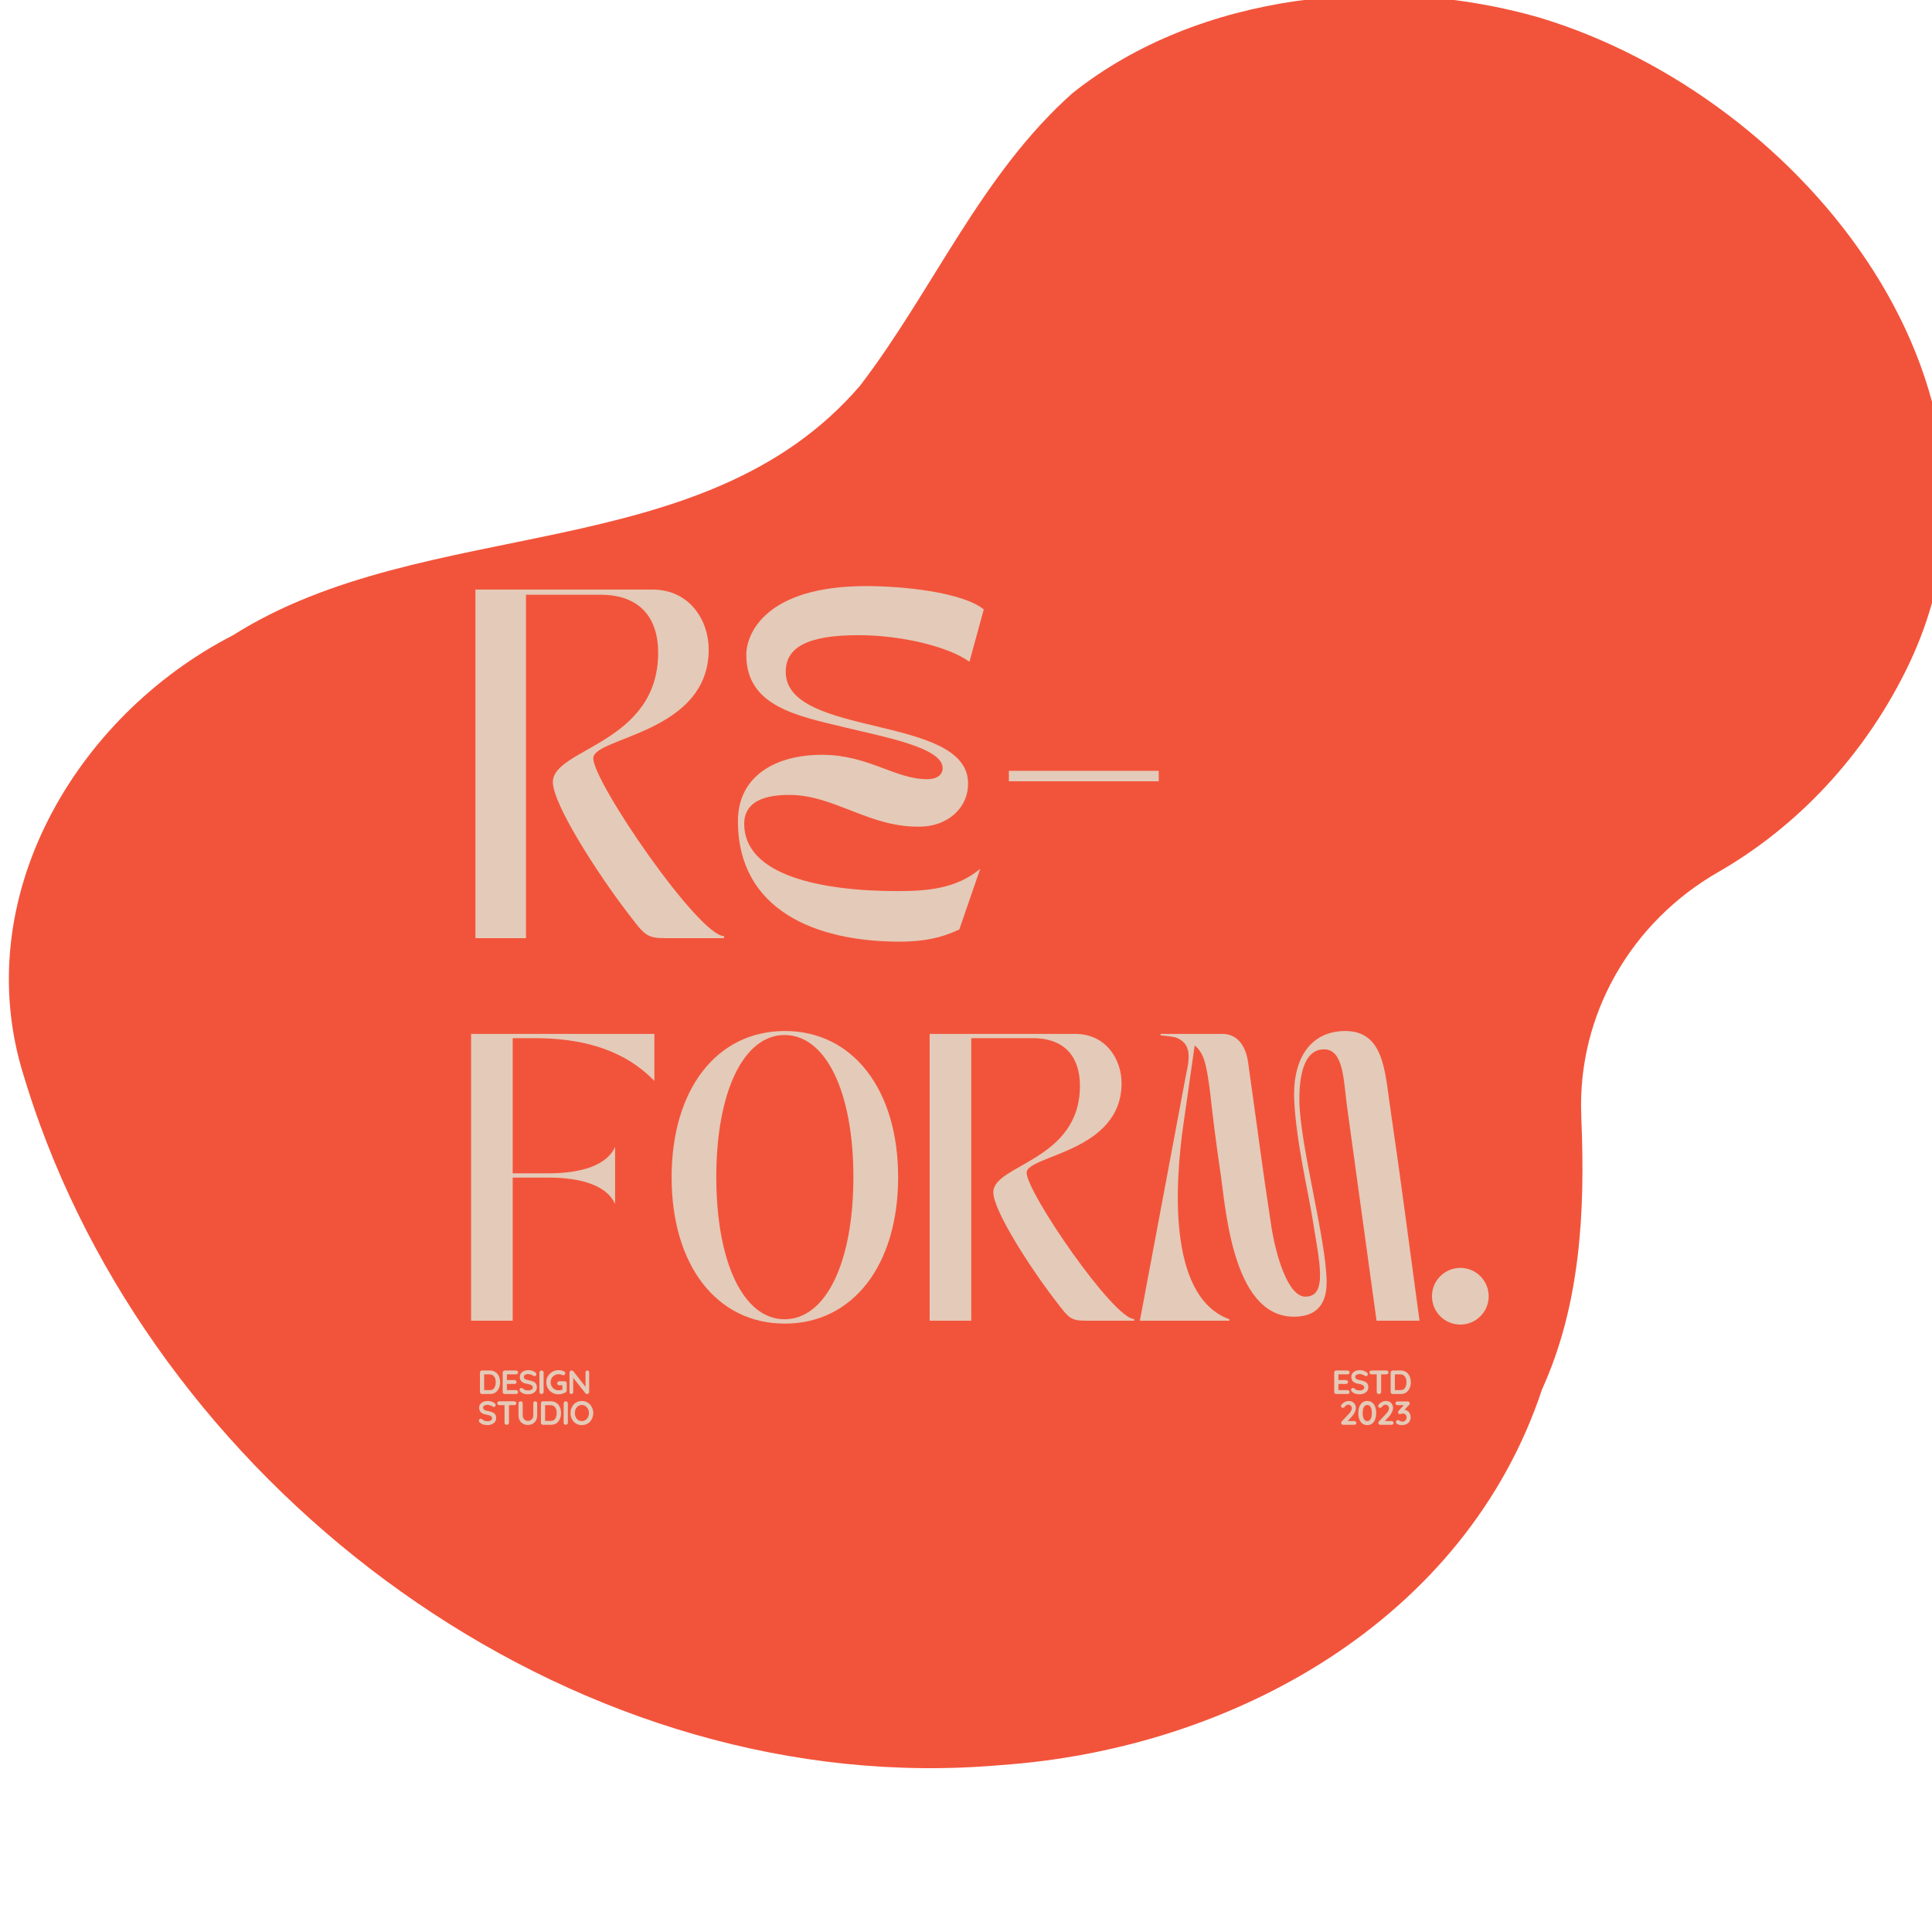 <svg xmlns="http://www.w3.org/2000/svg" xmlns:xlink="http://www.w3.org/1999/xlink" width="500" zoomAndPan="magnify" viewBox="0 0 375 375" height="500" preserveAspectRatio="xMidYMid meet" version="1.0"><defs><g/><clipPath id="e1bc3268ee"><path d="M 1 0 L 375 0 L 375 344 L 1 344 Z M 1 0 " clip-rule="nonzero"/></clipPath><clipPath id="7a003048fb"><path d="M 352.148 -45.277 L 462.785 257.652 L 73.91 399.676 L -36.727 96.75 Z M 352.148 -45.277 " clip-rule="nonzero"/></clipPath><clipPath id="eb1e24b369"><path d="M 352.148 -45.277 L 462.785 257.652 L 73.91 399.676 L -36.727 96.75 Z M 352.148 -45.277 " clip-rule="nonzero"/></clipPath><clipPath id="b57a41daa2"><path d="M 277.945 246.094 L 288.953 246.094 L 288.953 257.102 L 277.945 257.102 Z M 277.945 246.094 " clip-rule="nonzero"/></clipPath><clipPath id="82120282ce"><path d="M 283.449 246.094 C 280.41 246.094 277.945 248.559 277.945 251.598 C 277.945 254.637 280.41 257.102 283.449 257.102 C 286.488 257.102 288.953 254.637 288.953 251.598 C 288.953 248.559 286.488 246.094 283.449 246.094 Z M 283.449 246.094 " clip-rule="nonzero"/></clipPath></defs><g clip-path="url(#e1bc3268ee)"><g clip-path="url(#7a003048fb)"><g clip-path="url(#eb1e24b369)"><path fill="#f2543b" d="M 299.312 269.66 C 306.766 253.297 307.688 235.062 306.945 217.352 C 306.938 216.996 306.926 216.641 306.914 216.281 C 306.234 196.848 316.633 178.949 333.5 169.273 C 348.996 160.387 361.641 146.688 369.738 130.527 C 396.727 76.824 350.262 18.965 298.887 3.438 C 269.23 -5.152 232.75 -1.496 208.168 18.082 C 190.395 33.887 181.164 56.254 166.949 74.848 C 136.5 110.297 82.758 99.574 45.207 123.309 C 14.566 139.059 -6.168 174.488 4.602 208.797 C 5.57 212.012 6.633 215.199 7.785 218.355 C 35.07 293.062 113.637 349.633 194.105 342.613 C 239.301 339.523 284.469 314.414 299.312 269.664 Z M 299.312 269.66 " fill-opacity="1" fill-rule="nonzero"/></g></g></g><g fill="#e4cab8" fill-opacity="1"><g transform="translate(87.546, 182.101)"><g><path d="M 14.547 0 L 14.547 -66.656 L 29.031 -66.656 C 37.016 -66.656 40.203 -61.781 40.203 -55.422 C 40.203 -37.688 19.766 -36.875 19.766 -30.312 C 19.766 -25.984 28.422 -12.594 34.109 -5.141 C 37.625 -0.547 37.828 0 41.828 0 L 52.984 0 L 52.984 -0.406 C 48.109 -0.406 27.609 -30.25 27.609 -34.922 C 27.609 -39.047 50.016 -39.719 50.016 -56.031 C 50.016 -61.578 46.422 -67.672 39.047 -67.672 L 4.734 -67.672 L 4.734 0 Z M 14.547 0 "/></g></g></g><g fill="#e4cab8" fill-opacity="1"><g transform="translate(140.527, 182.101)"><g><path d="M 2.703 -22.734 C 2.703 -5.484 17.734 0.672 34.031 0.672 C 38.641 0.672 42.094 0 45.672 -1.688 L 49.734 -13.469 C 45.141 -9.609 39.453 -9.141 33.766 -9.141 C 18.609 -9.141 3.922 -12.25 3.922 -22.203 C 3.922 -25.719 6.562 -27.812 12.656 -27.812 C 21.516 -27.812 28.359 -21.312 38.375 -21.656 C 43.109 -21.797 47.375 -24.969 47.375 -30.047 C 47.375 -43.516 11.984 -38.844 11.984 -51.703 C 11.984 -56.438 16.172 -58.812 26.047 -58.812 C 34.719 -58.812 43.719 -56.5 47.641 -53.656 L 50.422 -63.812 C 46.219 -67.203 34.578 -68.344 27.609 -68.344 C 8.125 -68.344 4.328 -59.141 4.328 -55.016 C 4.328 -45 14.078 -43.172 23.625 -40.875 C 30.859 -39.109 42.438 -37.016 42.438 -33.031 C 42.438 -31.469 41.016 -30.859 39.453 -30.859 C 33.156 -30.859 28.016 -35.594 19.016 -35.594 C 9.812 -35.594 2.703 -31.328 2.703 -22.734 Z M 2.703 -22.734 "/></g></g></g><g fill="#e4cab8" fill-opacity="1"><g transform="translate(192.425, 182.101)"><g><path d="M 3.391 -32.484 L 3.391 -30.453 L 32.484 -30.453 L 32.484 -32.484 Z M 3.391 -32.484 "/></g></g></g><g fill="#e4cab8" fill-opacity="1"><g transform="translate(87.546, 256.351)"><g><path d="M 3.891 0 L 11.969 0 L 11.969 -27.781 L 18.875 -27.781 C 25.438 -27.781 30.281 -26.172 31.844 -22.656 L 31.844 -33.734 C 30.281 -30.234 25.438 -28.609 18.875 -28.609 L 11.969 -28.609 L 11.969 -54.844 L 16.25 -54.844 C 29.062 -54.844 35.625 -50.5 39.469 -46.547 L 39.469 -55.672 L 3.891 -55.672 Z M 3.891 0 "/></g></g></g><g fill="#e4cab8" fill-opacity="1"><g transform="translate(128.125, 256.351)"><g><path d="M 24.219 0.562 C 37.406 0.562 46.203 -10.797 46.203 -27.844 C 46.203 -44.875 37.406 -56.234 24.219 -56.234 C 10.969 -56.234 2.234 -44.875 2.234 -27.844 C 2.234 -10.797 10.969 0.562 24.219 0.562 Z M 10.906 -27.891 C 10.906 -44.422 16.203 -55.453 24.156 -55.453 C 32.172 -55.453 37.516 -44.422 37.516 -27.891 C 37.516 -11.297 32.172 -0.281 24.156 -0.281 C 16.203 -0.281 10.906 -11.297 10.906 -27.891 Z M 10.906 -27.891 "/></g></g></g><g fill="#e4cab8" fill-opacity="1"><g transform="translate(176.553, 256.351)"><g><path d="M 11.969 0 L 11.969 -54.844 L 23.891 -54.844 C 30.453 -54.844 33.062 -50.828 33.062 -45.594 C 33.062 -31.016 16.25 -30.344 16.25 -24.938 C 16.25 -21.375 23.375 -10.359 28.062 -4.234 C 30.953 -0.453 31.125 0 34.406 0 L 43.594 0 L 43.594 -0.328 C 39.578 -0.328 22.719 -24.891 22.719 -28.734 C 22.719 -32.125 41.141 -32.672 41.141 -46.094 C 41.141 -50.656 38.188 -55.672 32.125 -55.672 L 3.891 -55.672 L 3.891 0 Z M 11.969 0 "/></g></g></g><g fill="#e4cab8" fill-opacity="1"><g transform="translate(220.138, 256.351)"><g><path d="M 18.484 0 L 18.484 -0.281 C 6.125 -4.781 8.125 -27.844 9.516 -37.797 C 10.641 -45.766 10.641 -45.703 11.75 -53.438 C 13.75 -51.828 14.078 -49.109 14.703 -44.656 C 15.312 -39.188 15.75 -35.688 16.641 -29.453 C 17.703 -23.219 18.703 -0.781 31.016 -0.781 C 36.75 -0.781 37.359 -4.953 37.359 -7.453 C 37.359 -15.531 32.062 -34.453 32.062 -42.984 C 32.062 -46.984 32.734 -52.672 36.859 -52.672 C 40.703 -52.672 40.641 -46.547 41.312 -41.641 C 43.484 -25.781 44.812 -16.25 47.047 0 L 55.391 0 C 53.172 -16.25 52 -25.719 49.656 -41.703 C 48.656 -48.609 48.375 -56.234 40.969 -56.234 C 34.578 -56.234 30.734 -51.328 31.062 -42.922 C 31.406 -34.969 33.797 -25 34.625 -19.766 C 35.906 -11.578 37.688 -4.672 33.234 -4.672 C 29.844 -4.672 27.5 -12.688 26.609 -18.422 C 24.828 -30.062 23.938 -37.297 22.109 -50.219 C 21.594 -53.719 19.766 -55.672 17.141 -55.672 L 5.125 -55.672 L 5.125 -55.391 C 6.234 -55.281 7.188 -55.172 8.016 -55 C 11.906 -53.609 10.359 -49.656 9.797 -46.312 L 1.109 0 Z M 18.484 0 "/></g></g></g><g clip-path="url(#b57a41daa2)"><g clip-path="url(#82120282ce)"><path fill="#e4cab8" d="M 277.945 246.094 L 288.953 246.094 L 288.953 257.102 L 277.945 257.102 Z M 277.945 246.094 " fill-opacity="1" fill-rule="nonzero"/></g></g><g fill="#e4cab8" fill-opacity="1"><g transform="translate(92.678, 270.573)"><g><path d="M 2.438 -4.562 C 2.75 -4.562 3.023 -4.5 3.266 -4.375 C 3.516 -4.258 3.723 -4.098 3.891 -3.891 C 4.055 -3.68 4.18 -3.438 4.266 -3.156 C 4.348 -2.883 4.391 -2.594 4.391 -2.281 C 4.391 -1.863 4.312 -1.477 4.156 -1.125 C 4.008 -0.781 3.789 -0.504 3.5 -0.297 C 3.219 -0.098 2.863 0 2.438 0 L 0.891 0 C 0.773 0 0.676 -0.035 0.594 -0.109 C 0.52 -0.191 0.484 -0.285 0.484 -0.391 L 0.484 -4.156 C 0.484 -4.27 0.52 -4.363 0.594 -4.438 C 0.676 -4.52 0.773 -4.562 0.891 -4.562 Z M 2.375 -0.75 C 2.645 -0.75 2.867 -0.816 3.047 -0.953 C 3.223 -1.098 3.348 -1.285 3.422 -1.516 C 3.504 -1.754 3.547 -2.008 3.547 -2.281 C 3.547 -2.488 3.523 -2.68 3.484 -2.859 C 3.441 -3.047 3.367 -3.207 3.266 -3.344 C 3.172 -3.488 3.051 -3.602 2.906 -3.688 C 2.758 -3.77 2.582 -3.812 2.375 -3.812 L 1.234 -3.812 L 1.297 -3.875 L 1.297 -0.672 L 1.266 -0.75 Z M 2.375 -0.75 "/></g></g></g><g fill="#e4cab8" fill-opacity="1"><g transform="translate(97.093, 270.573)"><g><path d="M 0.891 -4.562 L 3.062 -4.562 C 3.176 -4.562 3.27 -4.523 3.344 -4.453 C 3.426 -4.379 3.469 -4.285 3.469 -4.172 C 3.469 -4.066 3.426 -3.977 3.344 -3.906 C 3.27 -3.844 3.176 -3.812 3.062 -3.812 L 1.25 -3.812 L 1.297 -3.922 L 1.297 -2.656 L 1.25 -2.703 L 2.781 -2.703 C 2.883 -2.703 2.973 -2.664 3.047 -2.594 C 3.129 -2.52 3.172 -2.426 3.172 -2.312 C 3.172 -2.207 3.129 -2.117 3.047 -2.047 C 2.973 -1.984 2.883 -1.953 2.781 -1.953 L 1.266 -1.953 L 1.297 -2 L 1.297 -0.688 L 1.25 -0.75 L 3.062 -0.75 C 3.176 -0.75 3.27 -0.707 3.344 -0.625 C 3.426 -0.551 3.469 -0.469 3.469 -0.375 C 3.469 -0.258 3.426 -0.164 3.344 -0.094 C 3.27 -0.031 3.176 0 3.062 0 L 0.891 0 C 0.773 0 0.676 -0.035 0.594 -0.109 C 0.52 -0.191 0.484 -0.285 0.484 -0.391 L 0.484 -4.156 C 0.484 -4.27 0.52 -4.363 0.594 -4.438 C 0.676 -4.52 0.773 -4.562 0.891 -4.562 Z M 0.891 -4.562 "/></g></g></g><g fill="#e4cab8" fill-opacity="1"><g transform="translate(100.575, 270.573)"><g><path d="M 1.953 0.062 C 1.648 0.062 1.375 0.023 1.125 -0.047 C 0.883 -0.117 0.656 -0.254 0.438 -0.453 C 0.383 -0.492 0.344 -0.547 0.312 -0.609 C 0.281 -0.672 0.266 -0.734 0.266 -0.797 C 0.266 -0.891 0.297 -0.973 0.359 -1.047 C 0.43 -1.129 0.523 -1.172 0.641 -1.172 C 0.723 -1.172 0.797 -1.145 0.859 -1.094 C 1.023 -0.957 1.188 -0.852 1.344 -0.781 C 1.508 -0.719 1.711 -0.688 1.953 -0.688 C 2.117 -0.688 2.266 -0.707 2.391 -0.75 C 2.523 -0.801 2.633 -0.867 2.719 -0.953 C 2.801 -1.047 2.844 -1.145 2.844 -1.25 C 2.844 -1.383 2.801 -1.492 2.719 -1.578 C 2.645 -1.672 2.523 -1.75 2.359 -1.812 C 2.203 -1.875 2.004 -1.926 1.766 -1.969 C 1.523 -2 1.316 -2.051 1.141 -2.125 C 0.961 -2.195 0.812 -2.285 0.688 -2.391 C 0.57 -2.504 0.484 -2.633 0.422 -2.781 C 0.359 -2.938 0.328 -3.109 0.328 -3.297 C 0.328 -3.578 0.398 -3.816 0.547 -4.016 C 0.691 -4.211 0.891 -4.363 1.141 -4.469 C 1.391 -4.57 1.664 -4.625 1.969 -4.625 C 2.25 -4.625 2.508 -4.582 2.75 -4.5 C 2.988 -4.414 3.188 -4.305 3.344 -4.172 C 3.469 -4.078 3.531 -3.961 3.531 -3.828 C 3.531 -3.734 3.488 -3.645 3.406 -3.562 C 3.332 -3.488 3.25 -3.453 3.156 -3.453 C 3.094 -3.453 3.035 -3.473 2.984 -3.516 C 2.91 -3.578 2.812 -3.633 2.688 -3.688 C 2.57 -3.738 2.445 -3.781 2.312 -3.812 C 2.188 -3.852 2.07 -3.875 1.969 -3.875 C 1.781 -3.875 1.617 -3.848 1.484 -3.797 C 1.359 -3.754 1.258 -3.691 1.188 -3.609 C 1.125 -3.523 1.094 -3.43 1.094 -3.328 C 1.094 -3.191 1.129 -3.082 1.203 -3 C 1.285 -2.914 1.398 -2.848 1.547 -2.797 C 1.691 -2.742 1.863 -2.703 2.062 -2.672 C 2.32 -2.617 2.551 -2.555 2.75 -2.484 C 2.945 -2.422 3.109 -2.336 3.234 -2.234 C 3.367 -2.141 3.469 -2.016 3.531 -1.859 C 3.594 -1.703 3.625 -1.516 3.625 -1.297 C 3.625 -1.016 3.547 -0.77 3.391 -0.562 C 3.234 -0.363 3.023 -0.207 2.766 -0.094 C 2.516 0.008 2.242 0.062 1.953 0.062 Z M 1.953 0.062 "/></g></g></g><g fill="#e4cab8" fill-opacity="1"><g transform="translate(104.221, 270.573)"><g><path d="M 1.297 -0.391 C 1.297 -0.285 1.254 -0.191 1.172 -0.109 C 1.098 -0.035 1.004 0 0.891 0 C 0.766 0 0.664 -0.035 0.594 -0.109 C 0.52 -0.191 0.484 -0.285 0.484 -0.391 L 0.484 -4.156 C 0.484 -4.27 0.52 -4.363 0.594 -4.438 C 0.676 -4.52 0.781 -4.562 0.906 -4.562 C 1.008 -4.562 1.098 -4.52 1.172 -4.438 C 1.254 -4.363 1.297 -4.27 1.297 -4.156 Z M 1.297 -0.391 "/></g></g></g><g fill="#e4cab8" fill-opacity="1"><g transform="translate(105.767, 270.573)"><g><path d="M 2.641 0.062 C 2.305 0.062 1.992 0.004 1.703 -0.109 C 1.422 -0.234 1.172 -0.398 0.953 -0.609 C 0.734 -0.828 0.562 -1.078 0.438 -1.359 C 0.32 -1.648 0.266 -1.957 0.266 -2.281 C 0.266 -2.602 0.32 -2.906 0.438 -3.188 C 0.562 -3.469 0.734 -3.719 0.953 -3.938 C 1.172 -4.156 1.422 -4.32 1.703 -4.438 C 1.992 -4.562 2.305 -4.625 2.641 -4.625 C 2.836 -4.625 3.031 -4.602 3.219 -4.562 C 3.414 -4.52 3.598 -4.453 3.766 -4.359 C 3.828 -4.328 3.875 -4.281 3.906 -4.219 C 3.938 -4.164 3.953 -4.109 3.953 -4.047 C 3.953 -3.941 3.914 -3.848 3.844 -3.766 C 3.781 -3.68 3.691 -3.641 3.578 -3.641 C 3.547 -3.641 3.508 -3.645 3.469 -3.656 C 3.438 -3.664 3.406 -3.676 3.375 -3.688 C 3.258 -3.738 3.141 -3.773 3.016 -3.797 C 2.898 -3.828 2.773 -3.844 2.641 -3.844 C 2.359 -3.844 2.098 -3.77 1.859 -3.625 C 1.629 -3.488 1.445 -3.301 1.312 -3.062 C 1.176 -2.82 1.109 -2.562 1.109 -2.281 C 1.109 -2 1.176 -1.738 1.312 -1.5 C 1.445 -1.258 1.629 -1.066 1.859 -0.922 C 2.098 -0.785 2.359 -0.719 2.641 -0.719 C 2.766 -0.719 2.906 -0.727 3.062 -0.75 C 3.219 -0.781 3.348 -0.816 3.453 -0.859 L 3.391 -0.672 L 3.391 -1.781 L 3.5 -1.688 L 2.781 -1.688 C 2.664 -1.688 2.57 -1.723 2.5 -1.797 C 2.426 -1.867 2.391 -1.961 2.391 -2.078 C 2.391 -2.18 2.426 -2.27 2.5 -2.344 C 2.57 -2.426 2.664 -2.469 2.781 -2.469 L 3.844 -2.469 C 3.957 -2.469 4.051 -2.426 4.125 -2.344 C 4.195 -2.27 4.234 -2.176 4.234 -2.062 L 4.234 -0.688 C 4.234 -0.594 4.211 -0.52 4.172 -0.469 C 4.141 -0.414 4.098 -0.367 4.047 -0.328 C 3.836 -0.211 3.613 -0.117 3.375 -0.047 C 3.145 0.023 2.898 0.062 2.641 0.062 Z M 2.641 0.062 "/></g></g></g><g fill="#e4cab8" fill-opacity="1"><g transform="translate(110.058, 270.573)"><g><path d="M 3.953 -4.562 C 4.055 -4.562 4.141 -4.523 4.203 -4.453 C 4.266 -4.391 4.297 -4.305 4.297 -4.203 L 4.297 -0.391 C 4.297 -0.285 4.258 -0.191 4.188 -0.109 C 4.113 -0.035 4.02 0 3.906 0 C 3.844 0 3.781 -0.008 3.719 -0.031 C 3.664 -0.051 3.625 -0.078 3.594 -0.109 L 1.031 -3.359 L 1.203 -3.469 L 1.203 -0.359 C 1.203 -0.254 1.164 -0.164 1.094 -0.094 C 1.031 -0.031 0.945 0 0.844 0 C 0.738 0 0.648 -0.031 0.578 -0.094 C 0.516 -0.164 0.484 -0.254 0.484 -0.359 L 0.484 -4.156 C 0.484 -4.27 0.52 -4.363 0.594 -4.438 C 0.676 -4.52 0.773 -4.562 0.891 -4.562 C 0.953 -4.562 1.016 -4.547 1.078 -4.516 C 1.141 -4.492 1.188 -4.461 1.219 -4.422 L 3.703 -1.25 L 3.594 -1.172 L 3.594 -4.203 C 3.594 -4.305 3.625 -4.391 3.688 -4.453 C 3.75 -4.523 3.836 -4.562 3.953 -4.562 Z M 3.953 -4.562 "/></g></g></g><g fill="#e4cab8" fill-opacity="1"><g transform="translate(114.612, 270.573)"><g/></g></g><g fill="#e4cab8" fill-opacity="1"><g transform="translate(92.678, 276.551)"><g><path d="M 1.953 0.062 C 1.648 0.062 1.375 0.023 1.125 -0.047 C 0.883 -0.117 0.656 -0.254 0.438 -0.453 C 0.383 -0.492 0.344 -0.547 0.312 -0.609 C 0.281 -0.672 0.266 -0.734 0.266 -0.797 C 0.266 -0.891 0.297 -0.973 0.359 -1.047 C 0.43 -1.129 0.523 -1.172 0.641 -1.172 C 0.723 -1.172 0.797 -1.145 0.859 -1.094 C 1.023 -0.957 1.188 -0.852 1.344 -0.781 C 1.508 -0.719 1.711 -0.688 1.953 -0.688 C 2.117 -0.688 2.266 -0.707 2.391 -0.75 C 2.523 -0.801 2.633 -0.867 2.719 -0.953 C 2.801 -1.047 2.844 -1.145 2.844 -1.25 C 2.844 -1.383 2.801 -1.492 2.719 -1.578 C 2.645 -1.672 2.523 -1.75 2.359 -1.812 C 2.203 -1.875 2.004 -1.926 1.766 -1.969 C 1.523 -2 1.316 -2.051 1.141 -2.125 C 0.961 -2.195 0.812 -2.285 0.688 -2.391 C 0.57 -2.504 0.484 -2.633 0.422 -2.781 C 0.359 -2.938 0.328 -3.109 0.328 -3.297 C 0.328 -3.578 0.398 -3.816 0.547 -4.016 C 0.691 -4.211 0.891 -4.363 1.141 -4.469 C 1.391 -4.57 1.664 -4.625 1.969 -4.625 C 2.25 -4.625 2.508 -4.582 2.75 -4.5 C 2.988 -4.414 3.188 -4.305 3.344 -4.172 C 3.469 -4.078 3.531 -3.961 3.531 -3.828 C 3.531 -3.734 3.488 -3.645 3.406 -3.562 C 3.332 -3.488 3.25 -3.453 3.156 -3.453 C 3.094 -3.453 3.035 -3.473 2.984 -3.516 C 2.91 -3.578 2.812 -3.633 2.688 -3.688 C 2.57 -3.738 2.445 -3.781 2.312 -3.812 C 2.188 -3.852 2.07 -3.875 1.969 -3.875 C 1.781 -3.875 1.617 -3.848 1.484 -3.797 C 1.359 -3.754 1.258 -3.691 1.188 -3.609 C 1.125 -3.523 1.094 -3.43 1.094 -3.328 C 1.094 -3.191 1.129 -3.082 1.203 -3 C 1.285 -2.914 1.398 -2.848 1.547 -2.797 C 1.691 -2.742 1.863 -2.703 2.062 -2.672 C 2.32 -2.617 2.551 -2.555 2.75 -2.484 C 2.945 -2.422 3.109 -2.336 3.234 -2.234 C 3.367 -2.141 3.469 -2.016 3.531 -1.859 C 3.594 -1.703 3.625 -1.516 3.625 -1.297 C 3.625 -1.016 3.547 -0.77 3.391 -0.562 C 3.234 -0.363 3.023 -0.207 2.766 -0.094 C 2.516 0.008 2.242 0.062 1.953 0.062 Z M 1.953 0.062 "/></g></g></g><g fill="#e4cab8" fill-opacity="1"><g transform="translate(96.323, 276.551)"><g><path d="M 2.031 0 C 1.906 0 1.801 -0.035 1.719 -0.109 C 1.645 -0.191 1.609 -0.285 1.609 -0.391 L 1.609 -4.172 L 2.469 -4.172 L 2.469 -0.391 C 2.469 -0.285 2.426 -0.191 2.344 -0.109 C 2.258 -0.035 2.156 0 2.031 0 Z M 0.594 -3.812 C 0.477 -3.812 0.383 -3.844 0.312 -3.906 C 0.238 -3.977 0.203 -4.07 0.203 -4.188 C 0.203 -4.301 0.238 -4.391 0.312 -4.453 C 0.383 -4.523 0.477 -4.562 0.594 -4.562 L 3.484 -4.562 C 3.598 -4.562 3.691 -4.523 3.766 -4.453 C 3.848 -4.391 3.891 -4.301 3.891 -4.188 C 3.891 -4.07 3.848 -3.977 3.766 -3.906 C 3.691 -3.844 3.598 -3.812 3.484 -3.812 Z M 0.594 -3.812 "/></g></g></g><g fill="#e4cab8" fill-opacity="1"><g transform="translate(100.158, 276.551)"><g><path d="M 3.734 -4.562 C 3.836 -4.562 3.926 -4.523 4 -4.453 C 4.07 -4.379 4.109 -4.285 4.109 -4.172 L 4.109 -1.812 C 4.109 -1.445 4.031 -1.125 3.875 -0.844 C 3.719 -0.57 3.504 -0.359 3.234 -0.203 C 2.961 -0.047 2.648 0.031 2.297 0.031 C 1.941 0.031 1.629 -0.047 1.359 -0.203 C 1.086 -0.359 0.875 -0.57 0.719 -0.844 C 0.562 -1.125 0.484 -1.445 0.484 -1.812 L 0.484 -4.172 C 0.484 -4.285 0.52 -4.379 0.594 -4.453 C 0.676 -4.523 0.781 -4.562 0.906 -4.562 C 1.008 -4.562 1.098 -4.523 1.172 -4.453 C 1.254 -4.379 1.297 -4.285 1.297 -4.172 L 1.297 -1.812 C 1.297 -1.594 1.344 -1.406 1.438 -1.25 C 1.531 -1.094 1.656 -0.969 1.812 -0.875 C 1.969 -0.789 2.129 -0.75 2.297 -0.75 C 2.484 -0.75 2.656 -0.789 2.812 -0.875 C 2.977 -0.969 3.109 -1.094 3.203 -1.25 C 3.305 -1.406 3.359 -1.594 3.359 -1.812 L 3.359 -4.172 C 3.359 -4.285 3.391 -4.379 3.453 -4.453 C 3.523 -4.523 3.617 -4.562 3.734 -4.562 Z M 3.734 -4.562 "/></g></g></g><g fill="#e4cab8" fill-opacity="1"><g transform="translate(104.508, 276.551)"><g><path d="M 2.438 -4.562 C 2.75 -4.562 3.023 -4.5 3.266 -4.375 C 3.516 -4.258 3.723 -4.098 3.891 -3.891 C 4.055 -3.68 4.18 -3.438 4.266 -3.156 C 4.348 -2.883 4.391 -2.594 4.391 -2.281 C 4.391 -1.863 4.312 -1.477 4.156 -1.125 C 4.008 -0.781 3.789 -0.504 3.5 -0.297 C 3.219 -0.098 2.863 0 2.438 0 L 0.891 0 C 0.773 0 0.676 -0.035 0.594 -0.109 C 0.52 -0.191 0.484 -0.285 0.484 -0.391 L 0.484 -4.156 C 0.484 -4.27 0.52 -4.363 0.594 -4.438 C 0.676 -4.52 0.773 -4.562 0.891 -4.562 Z M 2.375 -0.75 C 2.645 -0.75 2.867 -0.816 3.047 -0.953 C 3.223 -1.098 3.348 -1.285 3.422 -1.516 C 3.504 -1.754 3.547 -2.008 3.547 -2.281 C 3.547 -2.488 3.523 -2.68 3.484 -2.859 C 3.441 -3.047 3.367 -3.207 3.266 -3.344 C 3.172 -3.488 3.051 -3.602 2.906 -3.688 C 2.758 -3.77 2.582 -3.812 2.375 -3.812 L 1.234 -3.812 L 1.297 -3.875 L 1.297 -0.672 L 1.266 -0.75 Z M 2.375 -0.75 "/></g></g></g><g fill="#e4cab8" fill-opacity="1"><g transform="translate(108.923, 276.551)"><g><path d="M 1.297 -0.391 C 1.297 -0.285 1.254 -0.191 1.172 -0.109 C 1.098 -0.035 1.004 0 0.891 0 C 0.766 0 0.664 -0.035 0.594 -0.109 C 0.52 -0.191 0.484 -0.285 0.484 -0.391 L 0.484 -4.156 C 0.484 -4.27 0.52 -4.363 0.594 -4.438 C 0.676 -4.52 0.781 -4.562 0.906 -4.562 C 1.008 -4.562 1.098 -4.52 1.172 -4.438 C 1.254 -4.363 1.297 -4.27 1.297 -4.156 Z M 1.297 -0.391 "/></g></g></g><g fill="#e4cab8" fill-opacity="1"><g transform="translate(110.469, 276.551)"><g><path d="M 4.688 -2.281 C 4.688 -1.957 4.629 -1.648 4.516 -1.359 C 4.41 -1.078 4.258 -0.828 4.062 -0.609 C 3.863 -0.398 3.629 -0.234 3.359 -0.109 C 3.086 0.004 2.789 0.062 2.469 0.062 C 2.145 0.062 1.848 0.004 1.578 -0.109 C 1.305 -0.234 1.07 -0.398 0.875 -0.609 C 0.688 -0.828 0.535 -1.078 0.422 -1.359 C 0.316 -1.648 0.266 -1.957 0.266 -2.281 C 0.266 -2.602 0.316 -2.906 0.422 -3.188 C 0.535 -3.469 0.688 -3.719 0.875 -3.938 C 1.07 -4.156 1.305 -4.32 1.578 -4.438 C 1.848 -4.562 2.145 -4.625 2.469 -4.625 C 2.789 -4.625 3.086 -4.562 3.359 -4.438 C 3.629 -4.32 3.863 -4.156 4.062 -3.938 C 4.258 -3.719 4.41 -3.469 4.516 -3.188 C 4.629 -2.906 4.688 -2.602 4.688 -2.281 Z M 3.844 -2.281 C 3.844 -2.57 3.781 -2.832 3.656 -3.062 C 3.539 -3.301 3.379 -3.488 3.172 -3.625 C 2.973 -3.77 2.738 -3.844 2.469 -3.844 C 2.195 -3.844 1.957 -3.77 1.75 -3.625 C 1.551 -3.488 1.395 -3.301 1.281 -3.062 C 1.164 -2.832 1.109 -2.57 1.109 -2.281 C 1.109 -1.988 1.164 -1.723 1.281 -1.484 C 1.395 -1.254 1.551 -1.066 1.75 -0.922 C 1.957 -0.785 2.195 -0.719 2.469 -0.719 C 2.738 -0.719 2.973 -0.785 3.172 -0.922 C 3.379 -1.066 3.539 -1.254 3.656 -1.484 C 3.781 -1.723 3.844 -1.988 3.844 -2.281 Z M 3.844 -2.281 "/></g></g></g><g fill="#e4cab8" fill-opacity="1"><g transform="translate(258.484, 270.573)"><g><path d="M 0.891 -4.562 L 3.062 -4.562 C 3.176 -4.562 3.27 -4.523 3.344 -4.453 C 3.426 -4.379 3.469 -4.285 3.469 -4.172 C 3.469 -4.066 3.426 -3.977 3.344 -3.906 C 3.27 -3.844 3.176 -3.812 3.062 -3.812 L 1.25 -3.812 L 1.297 -3.922 L 1.297 -2.656 L 1.25 -2.703 L 2.781 -2.703 C 2.883 -2.703 2.973 -2.664 3.047 -2.594 C 3.129 -2.52 3.172 -2.426 3.172 -2.312 C 3.172 -2.207 3.129 -2.117 3.047 -2.047 C 2.973 -1.984 2.883 -1.953 2.781 -1.953 L 1.266 -1.953 L 1.297 -2 L 1.297 -0.688 L 1.25 -0.75 L 3.062 -0.75 C 3.176 -0.75 3.27 -0.707 3.344 -0.625 C 3.426 -0.551 3.469 -0.469 3.469 -0.375 C 3.469 -0.258 3.426 -0.164 3.344 -0.094 C 3.27 -0.031 3.176 0 3.062 0 L 0.891 0 C 0.773 0 0.676 -0.035 0.594 -0.109 C 0.52 -0.191 0.484 -0.285 0.484 -0.391 L 0.484 -4.156 C 0.484 -4.27 0.52 -4.363 0.594 -4.438 C 0.676 -4.52 0.773 -4.562 0.891 -4.562 Z M 0.891 -4.562 "/></g></g></g><g fill="#e4cab8" fill-opacity="1"><g transform="translate(261.966, 270.573)"><g><path d="M 1.953 0.062 C 1.648 0.062 1.375 0.023 1.125 -0.047 C 0.883 -0.117 0.656 -0.254 0.438 -0.453 C 0.383 -0.492 0.344 -0.547 0.312 -0.609 C 0.281 -0.672 0.266 -0.734 0.266 -0.797 C 0.266 -0.891 0.297 -0.973 0.359 -1.047 C 0.43 -1.129 0.523 -1.172 0.641 -1.172 C 0.723 -1.172 0.797 -1.145 0.859 -1.094 C 1.023 -0.957 1.188 -0.852 1.344 -0.781 C 1.508 -0.719 1.711 -0.688 1.953 -0.688 C 2.117 -0.688 2.266 -0.707 2.391 -0.75 C 2.523 -0.801 2.633 -0.867 2.719 -0.953 C 2.801 -1.047 2.844 -1.145 2.844 -1.25 C 2.844 -1.383 2.801 -1.492 2.719 -1.578 C 2.645 -1.672 2.523 -1.75 2.359 -1.812 C 2.203 -1.875 2.004 -1.926 1.766 -1.969 C 1.523 -2 1.316 -2.051 1.141 -2.125 C 0.961 -2.195 0.812 -2.285 0.688 -2.391 C 0.57 -2.504 0.484 -2.633 0.422 -2.781 C 0.359 -2.938 0.328 -3.109 0.328 -3.297 C 0.328 -3.578 0.398 -3.816 0.547 -4.016 C 0.691 -4.211 0.891 -4.363 1.141 -4.469 C 1.391 -4.57 1.664 -4.625 1.969 -4.625 C 2.25 -4.625 2.508 -4.582 2.75 -4.5 C 2.988 -4.414 3.188 -4.305 3.344 -4.172 C 3.469 -4.078 3.531 -3.961 3.531 -3.828 C 3.531 -3.734 3.488 -3.645 3.406 -3.562 C 3.332 -3.488 3.25 -3.453 3.156 -3.453 C 3.094 -3.453 3.035 -3.473 2.984 -3.516 C 2.91 -3.578 2.812 -3.633 2.688 -3.688 C 2.57 -3.738 2.445 -3.781 2.312 -3.812 C 2.188 -3.852 2.07 -3.875 1.969 -3.875 C 1.781 -3.875 1.617 -3.848 1.484 -3.797 C 1.359 -3.754 1.258 -3.691 1.188 -3.609 C 1.125 -3.523 1.094 -3.43 1.094 -3.328 C 1.094 -3.191 1.129 -3.082 1.203 -3 C 1.285 -2.914 1.398 -2.848 1.547 -2.797 C 1.691 -2.742 1.863 -2.703 2.062 -2.672 C 2.32 -2.617 2.551 -2.555 2.75 -2.484 C 2.945 -2.422 3.109 -2.336 3.234 -2.234 C 3.367 -2.141 3.469 -2.016 3.531 -1.859 C 3.594 -1.703 3.625 -1.516 3.625 -1.297 C 3.625 -1.016 3.547 -0.77 3.391 -0.562 C 3.234 -0.363 3.023 -0.207 2.766 -0.094 C 2.516 0.008 2.242 0.062 1.953 0.062 Z M 1.953 0.062 "/></g></g></g><g fill="#e4cab8" fill-opacity="1"><g transform="translate(265.612, 270.573)"><g><path d="M 2.031 0 C 1.906 0 1.801 -0.035 1.719 -0.109 C 1.645 -0.191 1.609 -0.285 1.609 -0.391 L 1.609 -4.172 L 2.469 -4.172 L 2.469 -0.391 C 2.469 -0.285 2.426 -0.191 2.344 -0.109 C 2.258 -0.035 2.156 0 2.031 0 Z M 0.594 -3.812 C 0.477 -3.812 0.383 -3.844 0.312 -3.906 C 0.238 -3.977 0.203 -4.07 0.203 -4.188 C 0.203 -4.301 0.238 -4.391 0.312 -4.453 C 0.383 -4.523 0.477 -4.562 0.594 -4.562 L 3.484 -4.562 C 3.598 -4.562 3.691 -4.523 3.766 -4.453 C 3.848 -4.391 3.891 -4.301 3.891 -4.188 C 3.891 -4.07 3.848 -3.977 3.766 -3.906 C 3.691 -3.844 3.598 -3.812 3.484 -3.812 Z M 0.594 -3.812 "/></g></g></g><g fill="#e4cab8" fill-opacity="1"><g transform="translate(269.446, 270.573)"><g><path d="M 2.438 -4.562 C 2.75 -4.562 3.023 -4.5 3.266 -4.375 C 3.516 -4.258 3.723 -4.098 3.891 -3.891 C 4.055 -3.68 4.18 -3.438 4.266 -3.156 C 4.348 -2.883 4.391 -2.594 4.391 -2.281 C 4.391 -1.863 4.312 -1.477 4.156 -1.125 C 4.008 -0.781 3.789 -0.504 3.5 -0.297 C 3.219 -0.098 2.863 0 2.438 0 L 0.891 0 C 0.773 0 0.676 -0.035 0.594 -0.109 C 0.52 -0.191 0.484 -0.285 0.484 -0.391 L 0.484 -4.156 C 0.484 -4.27 0.52 -4.363 0.594 -4.438 C 0.676 -4.52 0.773 -4.562 0.891 -4.562 Z M 2.375 -0.75 C 2.645 -0.75 2.867 -0.816 3.047 -0.953 C 3.223 -1.098 3.348 -1.285 3.422 -1.516 C 3.504 -1.754 3.547 -2.008 3.547 -2.281 C 3.547 -2.488 3.523 -2.68 3.484 -2.859 C 3.441 -3.047 3.367 -3.207 3.266 -3.344 C 3.172 -3.488 3.051 -3.602 2.906 -3.688 C 2.758 -3.77 2.582 -3.812 2.375 -3.812 L 1.234 -3.812 L 1.297 -3.875 L 1.297 -0.672 L 1.266 -0.75 Z M 2.375 -0.75 "/></g></g></g><g fill="#e4cab8" fill-opacity="1"><g transform="translate(259.919, 276.551)"><g><path d="M 2.984 -0.719 C 3.086 -0.719 3.172 -0.68 3.234 -0.609 C 3.305 -0.547 3.344 -0.461 3.344 -0.359 C 3.344 -0.254 3.305 -0.164 3.234 -0.094 C 3.172 -0.031 3.086 0 2.984 0 L 0.766 0 C 0.648 0 0.562 -0.031 0.5 -0.094 C 0.438 -0.164 0.406 -0.258 0.406 -0.375 C 0.406 -0.477 0.441 -0.57 0.516 -0.656 L 1.938 -2.172 C 2.102 -2.348 2.234 -2.523 2.328 -2.703 C 2.422 -2.891 2.469 -3.051 2.469 -3.188 C 2.469 -3.406 2.398 -3.578 2.266 -3.703 C 2.141 -3.836 1.973 -3.906 1.766 -3.906 C 1.691 -3.906 1.609 -3.883 1.516 -3.844 C 1.43 -3.812 1.348 -3.758 1.266 -3.688 C 1.18 -3.613 1.109 -3.535 1.047 -3.453 C 0.992 -3.379 0.941 -3.332 0.891 -3.312 C 0.836 -3.301 0.789 -3.297 0.75 -3.297 C 0.645 -3.297 0.551 -3.328 0.469 -3.391 C 0.395 -3.461 0.359 -3.551 0.359 -3.656 C 0.359 -3.727 0.383 -3.797 0.438 -3.859 C 0.488 -3.93 0.551 -4.004 0.625 -4.078 C 0.727 -4.18 0.848 -4.273 0.984 -4.359 C 1.117 -4.441 1.254 -4.504 1.391 -4.547 C 1.535 -4.598 1.676 -4.625 1.812 -4.625 C 2.102 -4.625 2.359 -4.566 2.578 -4.453 C 2.797 -4.336 2.961 -4.176 3.078 -3.969 C 3.191 -3.758 3.25 -3.508 3.25 -3.219 C 3.25 -2.977 3.176 -2.711 3.031 -2.422 C 2.895 -2.129 2.707 -1.852 2.469 -1.594 L 1.594 -0.656 L 1.516 -0.719 Z M 2.984 -0.719 "/></g></g></g><g fill="#e4cab8" fill-opacity="1"><g transform="translate(263.382, 276.551)"><g><path d="M 2 0.062 C 1.625 0.062 1.305 -0.035 1.047 -0.234 C 0.797 -0.43 0.602 -0.707 0.469 -1.062 C 0.332 -1.414 0.266 -1.82 0.266 -2.281 C 0.266 -2.75 0.332 -3.156 0.469 -3.5 C 0.602 -3.852 0.797 -4.129 1.047 -4.328 C 1.305 -4.523 1.625 -4.625 2 -4.625 C 2.375 -4.625 2.691 -4.523 2.953 -4.328 C 3.211 -4.129 3.406 -3.852 3.531 -3.5 C 3.664 -3.156 3.734 -2.75 3.734 -2.281 C 3.734 -1.82 3.664 -1.414 3.531 -1.062 C 3.406 -0.707 3.211 -0.43 2.953 -0.234 C 2.691 -0.035 2.375 0.062 2 0.062 Z M 2 -0.719 C 2.188 -0.719 2.344 -0.773 2.469 -0.891 C 2.602 -1.004 2.707 -1.176 2.781 -1.406 C 2.852 -1.645 2.891 -1.938 2.891 -2.281 C 2.891 -2.633 2.852 -2.926 2.781 -3.156 C 2.707 -3.383 2.602 -3.555 2.469 -3.672 C 2.344 -3.785 2.188 -3.844 2 -3.844 C 1.82 -3.844 1.664 -3.785 1.531 -3.672 C 1.395 -3.555 1.289 -3.383 1.219 -3.156 C 1.145 -2.926 1.109 -2.633 1.109 -2.281 C 1.109 -1.938 1.145 -1.645 1.219 -1.406 C 1.289 -1.176 1.395 -1.004 1.531 -0.891 C 1.664 -0.773 1.82 -0.719 2 -0.719 Z M 2 -0.719 "/></g></g></g><g fill="#e4cab8" fill-opacity="1"><g transform="translate(267.138, 276.551)"><g><path d="M 2.984 -0.719 C 3.086 -0.719 3.172 -0.68 3.234 -0.609 C 3.305 -0.547 3.344 -0.461 3.344 -0.359 C 3.344 -0.254 3.305 -0.164 3.234 -0.094 C 3.172 -0.031 3.086 0 2.984 0 L 0.766 0 C 0.648 0 0.562 -0.031 0.5 -0.094 C 0.438 -0.164 0.406 -0.258 0.406 -0.375 C 0.406 -0.477 0.441 -0.57 0.516 -0.656 L 1.938 -2.172 C 2.102 -2.348 2.234 -2.523 2.328 -2.703 C 2.422 -2.891 2.469 -3.051 2.469 -3.188 C 2.469 -3.406 2.398 -3.578 2.266 -3.703 C 2.141 -3.836 1.973 -3.906 1.766 -3.906 C 1.691 -3.906 1.609 -3.883 1.516 -3.844 C 1.43 -3.812 1.348 -3.758 1.266 -3.688 C 1.18 -3.613 1.109 -3.535 1.047 -3.453 C 0.992 -3.379 0.941 -3.332 0.891 -3.312 C 0.836 -3.301 0.789 -3.297 0.75 -3.297 C 0.645 -3.297 0.551 -3.328 0.469 -3.391 C 0.395 -3.461 0.359 -3.551 0.359 -3.656 C 0.359 -3.727 0.383 -3.797 0.438 -3.859 C 0.488 -3.93 0.551 -4.004 0.625 -4.078 C 0.727 -4.18 0.848 -4.273 0.984 -4.359 C 1.117 -4.441 1.254 -4.504 1.391 -4.547 C 1.535 -4.598 1.676 -4.625 1.812 -4.625 C 2.102 -4.625 2.359 -4.566 2.578 -4.453 C 2.797 -4.336 2.961 -4.176 3.078 -3.969 C 3.191 -3.758 3.25 -3.508 3.25 -3.219 C 3.25 -2.977 3.176 -2.711 3.031 -2.422 C 2.895 -2.129 2.707 -1.852 2.469 -1.594 L 1.594 -0.656 L 1.516 -0.719 Z M 2.984 -0.719 "/></g></g></g><g fill="#e4cab8" fill-opacity="1"><g transform="translate(270.601, 276.551)"><g><path d="M 0.734 -0.922 C 0.766 -0.922 0.801 -0.91 0.844 -0.891 C 0.895 -0.879 0.953 -0.859 1.016 -0.828 C 1.086 -0.766 1.172 -0.711 1.266 -0.672 C 1.367 -0.629 1.488 -0.609 1.625 -0.609 C 1.758 -0.609 1.883 -0.641 2 -0.703 C 2.125 -0.773 2.223 -0.867 2.297 -0.984 C 2.379 -1.109 2.422 -1.258 2.422 -1.438 C 2.422 -1.602 2.383 -1.738 2.312 -1.844 C 2.25 -1.957 2.16 -2.039 2.047 -2.094 C 1.941 -2.156 1.828 -2.188 1.703 -2.188 C 1.609 -2.188 1.531 -2.176 1.469 -2.156 C 1.406 -2.133 1.344 -2.113 1.281 -2.094 C 1.219 -2.082 1.148 -2.078 1.078 -2.078 C 0.973 -2.078 0.895 -2.109 0.844 -2.172 C 0.789 -2.242 0.766 -2.328 0.766 -2.422 C 0.766 -2.484 0.773 -2.535 0.797 -2.578 C 0.816 -2.629 0.852 -2.688 0.906 -2.75 L 2.047 -3.969 L 2.234 -3.812 L 0.625 -3.812 C 0.52 -3.812 0.43 -3.844 0.359 -3.906 C 0.297 -3.977 0.266 -4.066 0.266 -4.172 C 0.266 -4.273 0.297 -4.359 0.359 -4.422 C 0.43 -4.492 0.52 -4.531 0.625 -4.531 L 2.625 -4.531 C 2.758 -4.531 2.859 -4.492 2.922 -4.422 C 2.984 -4.348 3.016 -4.254 3.016 -4.141 C 3.016 -4.078 3 -4.02 2.969 -3.969 C 2.945 -3.914 2.91 -3.867 2.859 -3.828 L 1.719 -2.594 L 1.531 -2.812 C 1.582 -2.832 1.648 -2.848 1.734 -2.859 C 1.816 -2.879 1.891 -2.891 1.953 -2.891 C 2.203 -2.891 2.422 -2.82 2.609 -2.688 C 2.805 -2.562 2.953 -2.391 3.047 -2.172 C 3.148 -1.961 3.203 -1.738 3.203 -1.5 C 3.203 -1.176 3.129 -0.895 2.984 -0.656 C 2.848 -0.426 2.648 -0.25 2.391 -0.125 C 2.129 0 1.82 0.062 1.469 0.062 C 1.312 0.062 1.156 0.039 1 0 C 0.844 -0.031 0.707 -0.082 0.594 -0.156 C 0.5 -0.207 0.438 -0.266 0.406 -0.328 C 0.375 -0.391 0.359 -0.445 0.359 -0.5 C 0.359 -0.602 0.391 -0.695 0.453 -0.781 C 0.523 -0.875 0.617 -0.922 0.734 -0.922 Z M 0.734 -0.922 "/></g></g></g></svg>